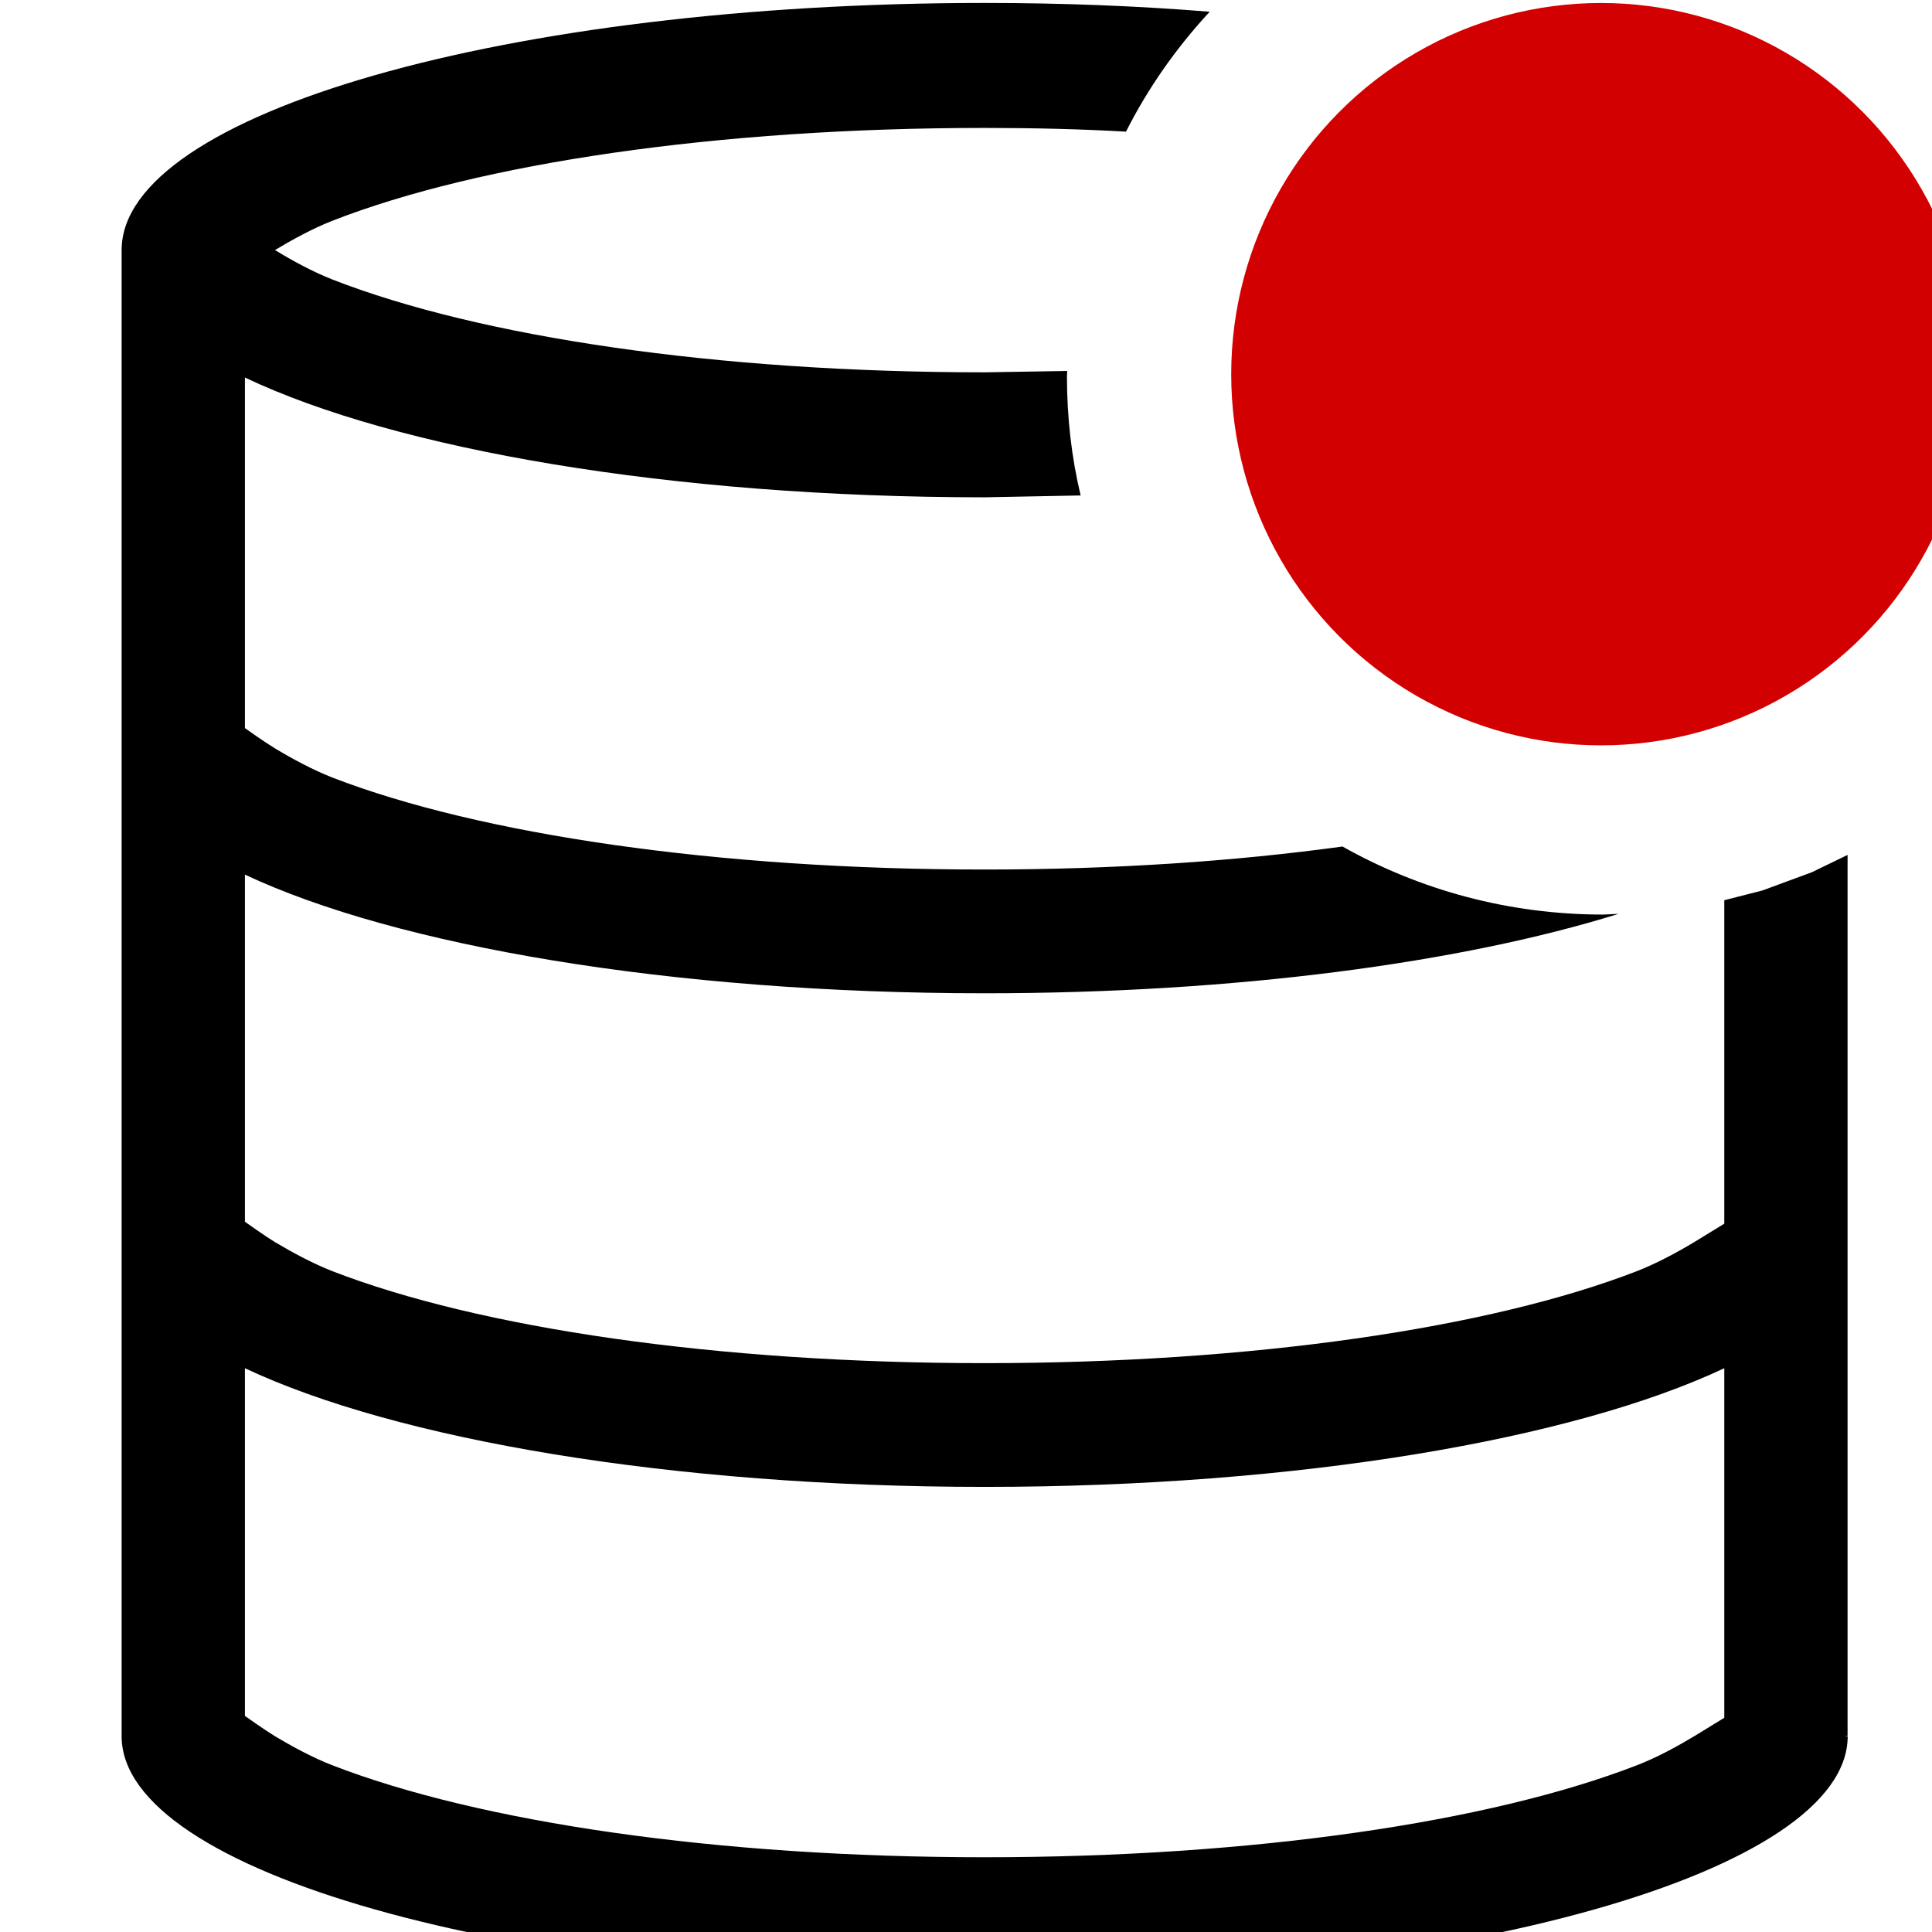 <?xml version="1.0" encoding="UTF-8" standalone="no"?>
<!DOCTYPE svg PUBLIC "-//W3C//DTD SVG 1.1//EN" "http://www.w3.org/Graphics/SVG/1.1/DTD/svg11.dtd">
<svg width="100%" height="100%" viewBox="0 0 16 16" version="1.1" xmlns="http://www.w3.org/2000/svg" xmlns:xlink="http://www.w3.org/1999/xlink" xml:space="preserve" xmlns:serif="http://www.serif.com/" style="fill-rule:evenodd;clip-rule:evenodd;stroke-linejoin:round;stroke-miterlimit:2;">
    <g id="schemaDisabled" transform="matrix(0.019,0,0,0.017,0.639,-0.979)">
        <g id="Schema" transform="matrix(53.735,0,0,60.282,-34.352,59.026)">
            <path d="M15,6.885L15,14.003L14.972,14.003L15.001,14.007C15.001,15.099 11.867,15.985 8,15.985C4.138,15.985 1.006,15.101 1,14.01L1,2L1,1.997C1,0.894 4.134,-0 8,-0C8.632,-0 9.244,0.024 9.826,0.071C9.557,0.36 9.327,0.685 9.147,1.04C8.775,1.019 8.392,1.01 8,1.01C5.829,1.01 3.903,1.296 2.71,1.76C2.551,1.822 2.382,1.914 2.244,1.997C2.382,2.081 2.551,2.173 2.71,2.235C3.903,2.699 5.829,2.985 8,2.985L8.67,2.974L8.668,3.018C8.668,3.349 8.705,3.671 8.779,3.98L8,3.995C5.454,3.995 3.225,3.607 2,3.027L2,5.86C2.015,5.871 2.161,5.974 2.244,6.024C2.382,6.107 2.551,6.198 2.71,6.26C3.903,6.719 5.829,7.003 8,7.003C9.042,7.003 10.028,6.937 10.903,6.817C11.529,7.168 12.25,7.367 13.018,7.367L13.143,7.361C11.866,7.757 10.034,8.003 8,8.003C5.454,8.003 3.225,7.618 2,7.044L2,9.849C2.015,9.86 2.161,9.964 2.244,10.014C2.382,10.096 2.551,10.187 2.71,10.249C3.903,10.709 5.829,10.992 8,10.992C10.171,10.992 12.098,10.709 13.29,10.249C13.45,10.187 13.619,10.096 13.756,10.014L14,9.865L14,7.251L14.31,7.172C14.444,7.123 14.577,7.074 14.71,7.025L15,6.885ZM2,11.033C3.225,11.608 5.454,11.992 8,11.992C10.546,11.992 12.775,11.608 14,11.033L14,13.858L13.756,14.007C13.619,14.089 13.45,14.181 13.29,14.242C12.098,14.702 10.171,14.985 8,14.985C5.829,14.985 3.903,14.702 2.71,14.242C2.551,14.181 2.382,14.089 2.244,14.007C2.161,13.957 2.015,13.853 2,13.843L2,11.033Z"/>
        </g>
        <g transform="matrix(46.33,0,0,51.975,88.363,-410.702)">
            <g id="Disabled">
                <circle cx="12.429" cy="12.517" r="3.479" style="fill:rgb(210,0,0);"/>
            </g>
        </g>
    </g>
</svg>
